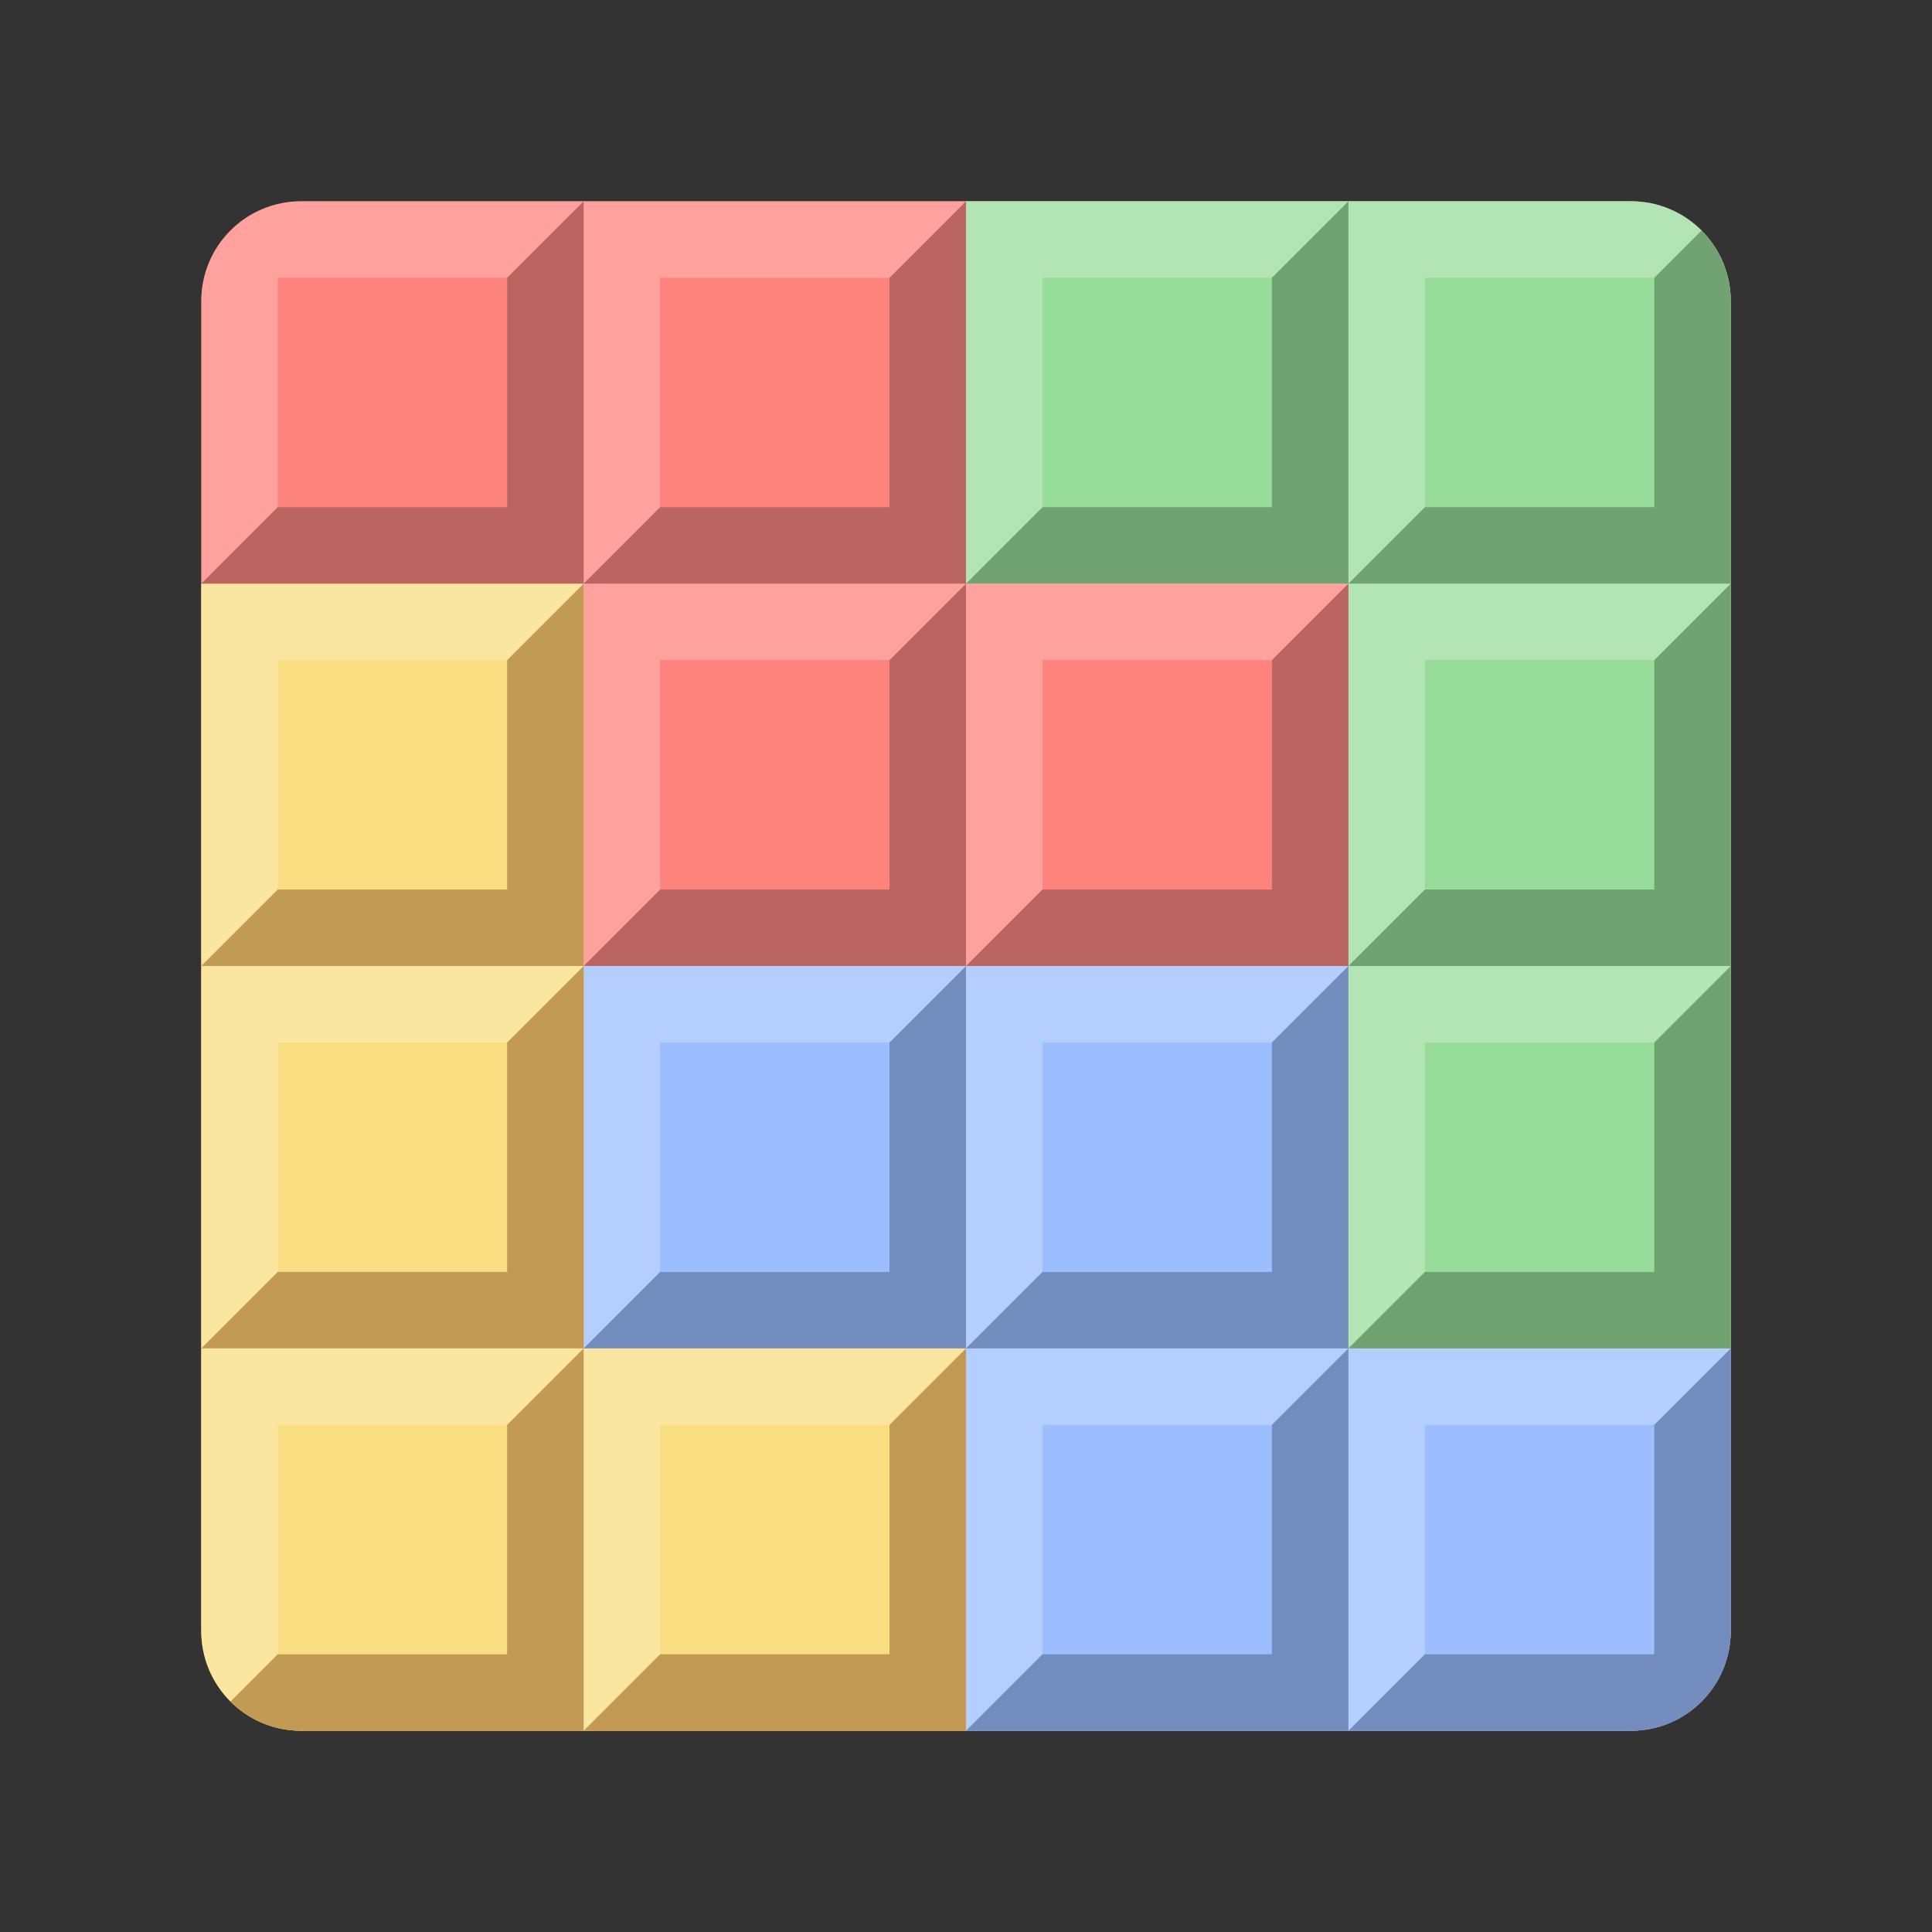<svg width="192" height="192" version="1.1" viewBox="0 0 192 192" xmlns="http://www.w3.org/2000/svg">
 <rect x="0" y="0" width="192" height="192" fill="#333333" stroke="none"/>
 <path d="m29.936 20c-5.504 0-9.935 4.432-9.935 9.935v132.13c0 5.504 4.432 9.936 9.935 9.936h132.13c5.504 0 9.936-4.432 9.936-9.936v-132.13c0-5.504-4.432-9.935-9.936-9.935h-132.13z" style="fill:#ff837d;paint-order:stroke fill markers;stroke-width:.95"/>
 <path d="m58 96v38h38v38h66.064c5.504 0 9.936-4.432 9.936-9.936v-28.064h-38v-38h-76z" style="fill:#9abeff;paint-order:stroke fill markers;stroke-width:.95"/>
 <path d="m20 58v104.06c0 5.504 4.432 9.936 9.935 9.936h28.064 38v-38h-38v-76h-38z" style="fill:#f9de81;paint-order:stroke fill markers;stroke-width:.95"/>
 <path d="m96 20v38h38v76h38v-104.06c0-5.504-4.432-9.935-9.936-9.935h-66.064z" style="fill:#98dc9a;paint-order:stroke fill markers;stroke-width:.95"/>
 <path d="m58 96 7.6-7.6h22.8v-22.8l7.6-7.6v38z" style="fill:#ba6561;stroke-width:.95"/>
 <path d="m96 58-7.6 7.6h-22.8v22.8l-7.6 7.6v-38z" style="fill:#fff;opacity:.25;stroke-width:.95"/>
 <path d="m20 96 7.6-7.6h22.8v-22.8l7.6-7.6v38z" style="fill:#c39a54;stroke-width:.95"/>
 <path d="m58 58-7.6 7.6h-22.8v22.8l-7.6 7.6v-38z" style="fill:#fff;opacity:.25;stroke-width:.95"/>
 <path d="m58 58 7.6-7.6h22.8v-22.8l7.6-7.6v38z" style="fill:#ba6561;stroke-width:.95"/>
 <path d="m96 20-7.6 7.6h-22.8v22.8l-7.6 7.6v-38z" style="fill:#fff;opacity:.25;stroke-width:.95"/>
 <path d="m20 58 7.6-7.6h22.8v-22.8l7.6-7.6v38z" style="fill:#ba6561;stroke-width:.95"/>
 <path d="m29.936 20c-5.504 0-9.935 4.432-9.935 9.935v28.064l7.6-7.6v-22.801h22.801l7.6-7.6h-28.064z" style="fill:#fff;opacity:.25;stroke-width:.95"/>
 <path d="m169.1 22.904-4.695 4.695v22.801h-22.801l-7.6 7.6h38v-28.064c0-2.752-1.109-5.236-2.904-7.031z" style="fill:#71a372;stroke-width:.95"/>
 <path d="m134 20v38l7.6-7.6v-22.801h22.801l4.695-4.695c-1.796-1.796-4.279-2.904-7.031-2.904h-28.064z" style="fill:#fff;opacity:.25;stroke-width:.95"/>
 <path d="m96 58 7.6-7.6h22.8v-22.8l7.6-7.6v38z" style="fill:#71a372;stroke-width:.95"/>
 <path d="m134 20-7.6 7.6h-22.8v22.8l-7.6 7.6v-38z" style="fill:#fff;opacity:.25;stroke-width:.95"/>
 <path d="m58 134 7.6-7.6h22.8v-22.8l7.6-7.6v38z" style="fill:#728dbe;stroke-width:.95"/>
 <path d="m96 96-7.6 7.6h-22.8v22.8l-7.6 7.6v-38z" style="fill:#fff;opacity:.25;stroke-width:.95"/>
 <path d="m20 134 7.6-7.6h22.8v-22.8l7.6-7.6v38z" style="fill:#c39a54;stroke-width:.95"/>
 <path d="m58 96-7.6 7.6h-22.8v22.8l-7.6 7.6v-38z" style="fill:#fff;opacity:.25;stroke-width:.95"/>
 <path d="m172 134-7.6 7.6v22.801h-22.801l-7.6 7.6h28.064c5.504 0 9.936-4.432 9.936-9.936v-28.064z" style="fill:#728dbe;stroke-width:.95"/>
 <path d="m172 134-7.6 7.6h-22.8v22.8l-7.6 7.6v-38z" style="fill:#fff;opacity:.25;stroke-width:.95"/>
 <path d="m96 172 7.6-7.6h22.8v-22.8l7.6-7.6v38z" style="fill:#728dbe;stroke-width:.95"/>
 <path d="m134 134-7.6 7.6h-22.8v22.8l-7.6 7.6v-38z" style="fill:#fff;opacity:.25;stroke-width:.95"/>
 <path d="m58 172 7.6-7.6h22.8v-22.8l7.6-7.6v38z" style="fill:#c39a54;stroke-width:.95"/>
 <path d="m96 134-7.6 7.6h-22.8v22.8l-7.6 7.6v-38z" style="fill:#fff;opacity:.25;stroke-width:.95"/>
 <path d="m58 134-7.6 7.6v22.801h-22.801l-4.695 4.695c1.796 1.796 4.279 2.904 7.031 2.904h28.064v-38z" style="fill:#c39a54;stroke-width:.95"/>
 <path d="m20 134v28.064c0 2.752 1.109 5.236 2.904 7.031l4.695-4.695v-22.801h22.801l7.6-7.6h-38z" style="fill:#fff;opacity:.25;stroke-width:.95"/>
 <path d="m134 96 7.6-7.6h22.8v-22.8l7.6-7.6v38z" style="fill:#71a372;stroke-width:.95"/>
 <path d="m172 58-7.6 7.6h-22.8v22.8l-7.6 7.6v-38z" style="fill:#fff;opacity:.25;stroke-width:.95"/>
 <path d="m96 96 7.6-7.6h22.8v-22.8l7.6-7.6v38z" style="fill:#ba6561;stroke-width:.95"/>
 <path d="m134 58-7.6 7.6h-22.8v22.8l-7.6 7.6v-38z" style="fill:#fff;opacity:.25;stroke-width:.95"/>
 <path d="m134 134 7.6-7.6h22.8v-22.8l7.6-7.6v38z" style="fill:#71a372;stroke-width:.95"/>
 <path d="m172 96-7.6 7.6h-22.8v22.8l-7.6 7.6v-38z" style="fill:#fff;opacity:.25;stroke-width:.95"/>
 <path d="m96 134 7.6-7.6h22.8v-22.8l7.6-7.6v38z" style="fill:#728dbe;stroke-width:.95"/>
 <path d="m134 96-7.6 7.6h-22.8v22.8l-7.6 7.6v-38z" style="fill:#fff;opacity:.25;stroke-width:.95"/>
</svg>
